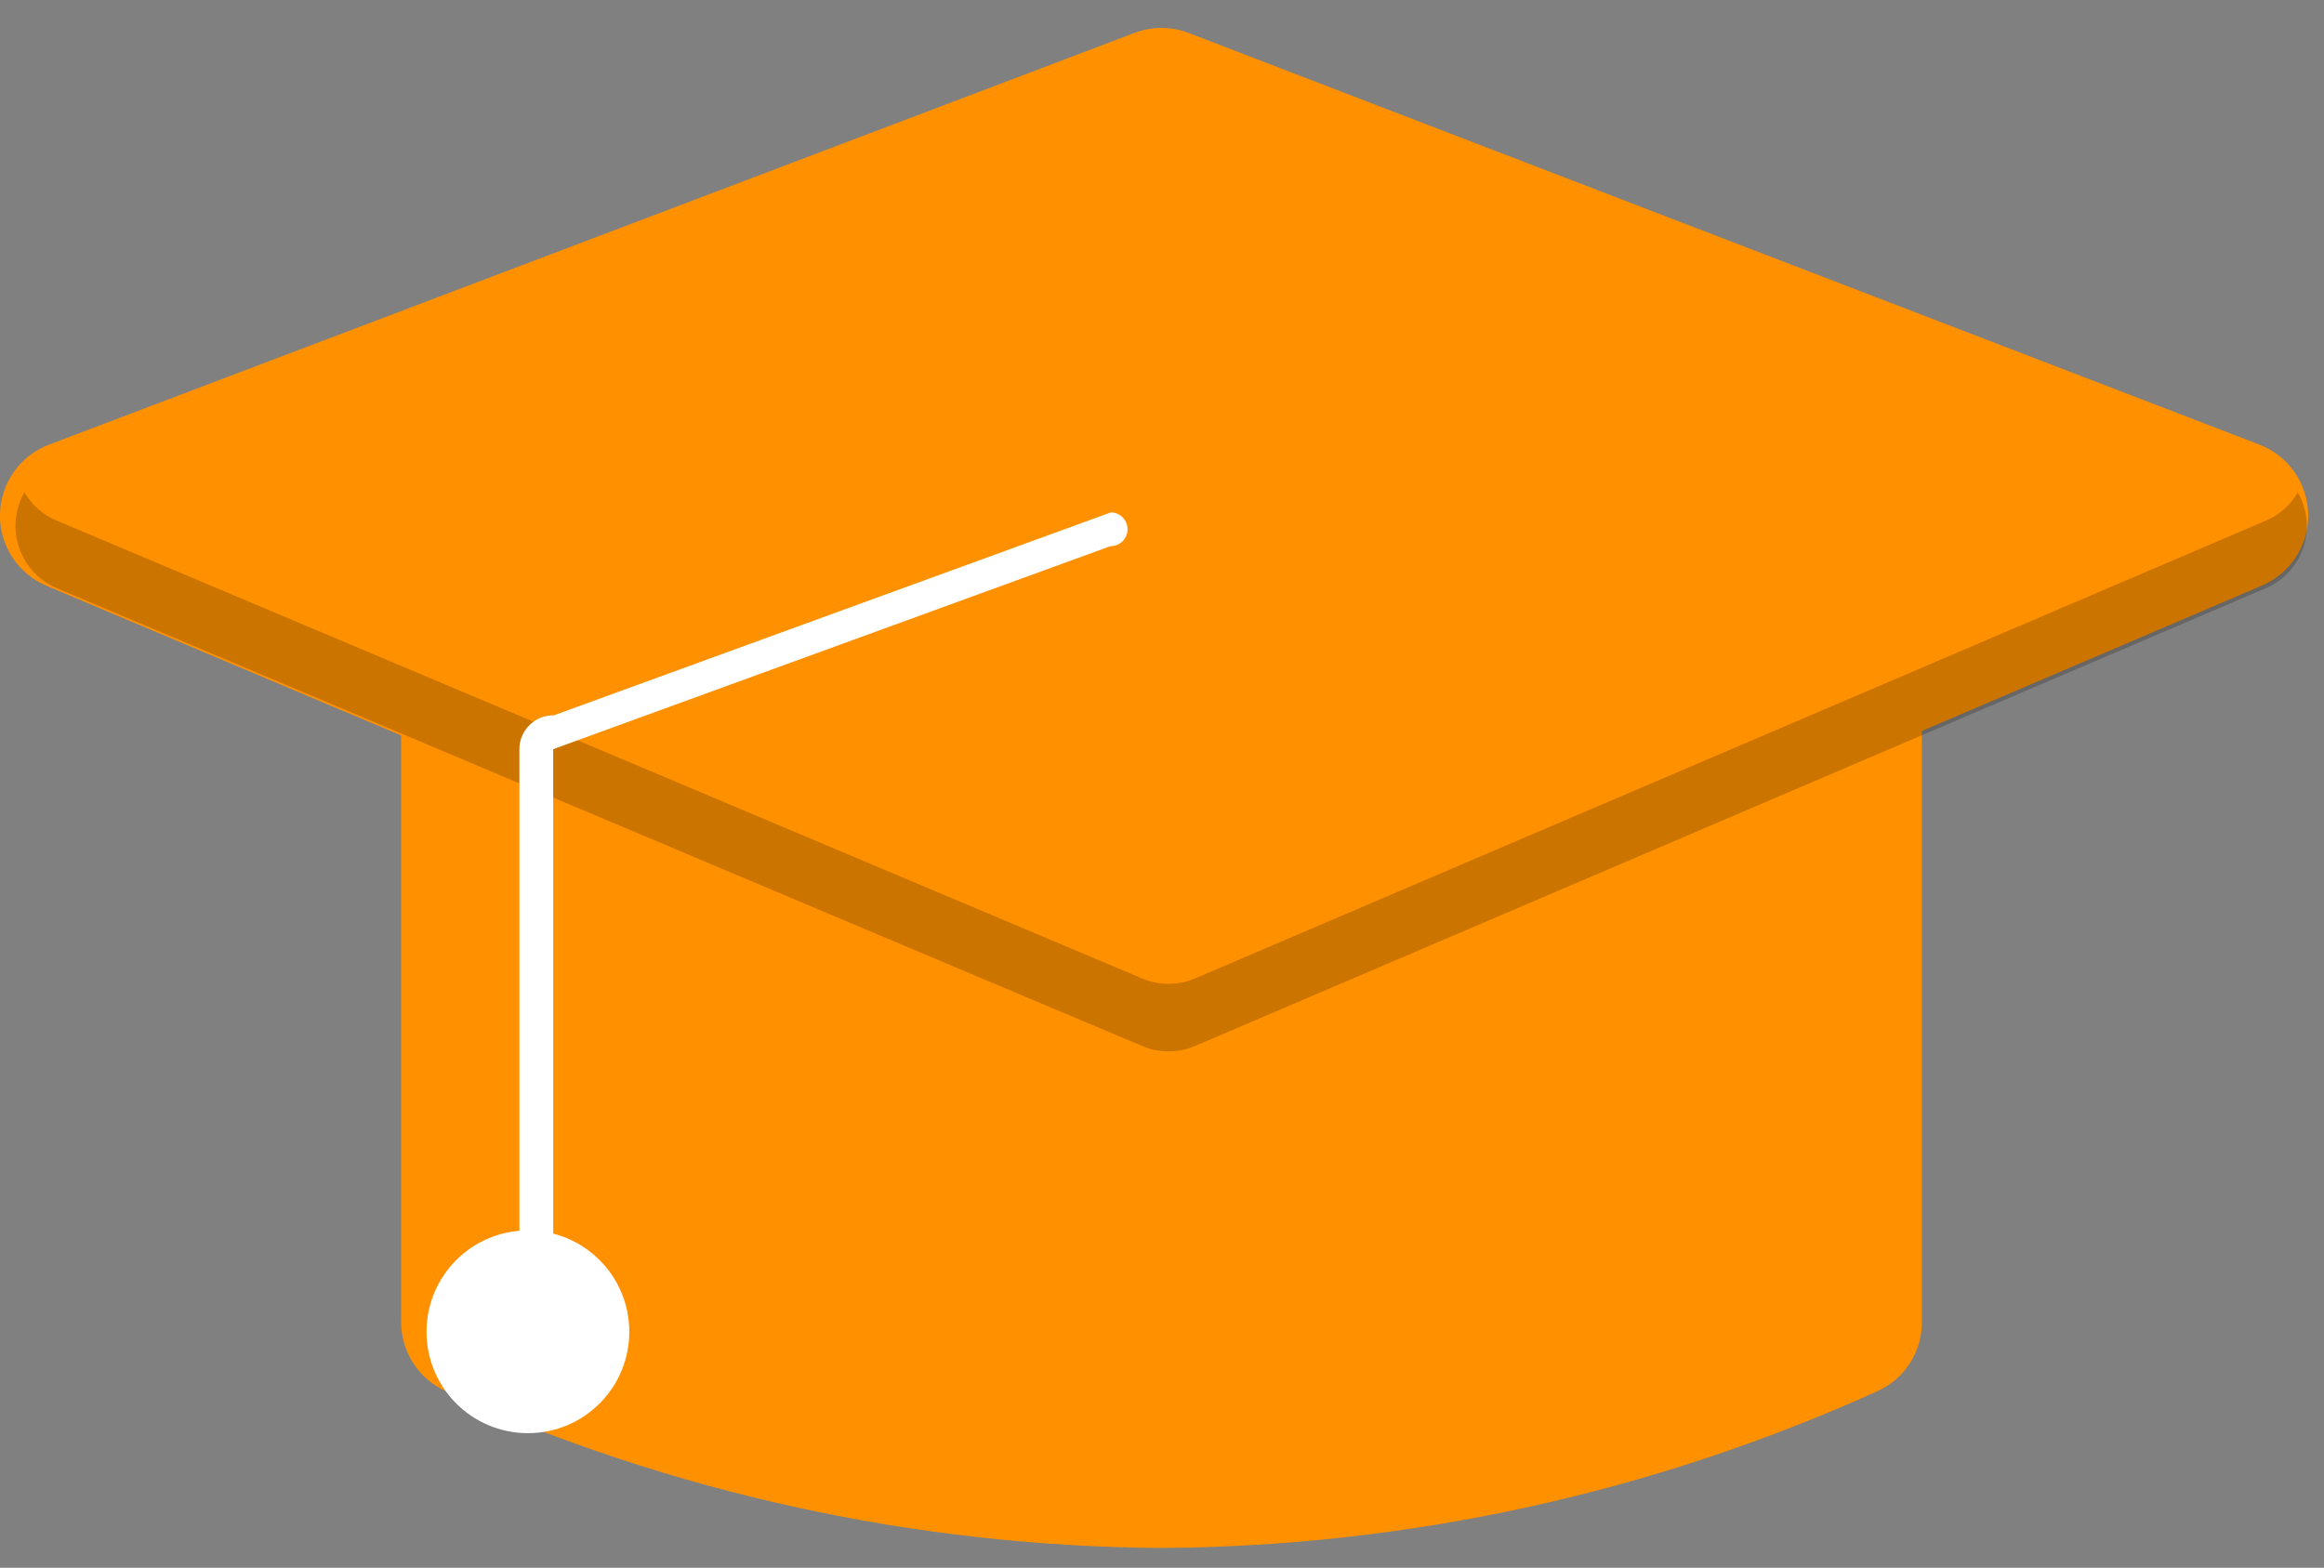 <svg width="83" height="56" viewBox="0 0 83 56" fill="none" xmlns="http://www.w3.org/2000/svg">
<rect x="0" y="0" width="83" height="56" fill="#808080" stroke="none"/>
<path d="M41.483 55.293C32.666 55.234 23.96 53.327 15.927 49.693C15.449 49.48 15.043 49.132 14.759 48.692C14.475 48.252 14.325 47.739 14.327 47.216V25.243C14.328 24.523 14.614 23.832 15.123 23.323C15.633 22.814 16.323 22.528 17.043 22.527H65.923C66.643 22.528 67.334 22.814 67.843 23.323C68.352 23.832 68.638 24.523 68.639 25.243V47.22C68.641 47.743 68.491 48.256 68.207 48.696C67.923 49.136 67.517 49.484 67.039 49.697C59.005 53.329 50.299 55.236 41.483 55.293Z" fill="#FF9100"/>
<path d="M41.477 37.489C41.115 37.489 40.756 37.417 40.422 37.277L1.66 20.923C1.16 20.712 0.734 20.357 0.438 19.902C0.142 19.447 -0.011 18.914 -0.001 18.371C0.009 17.829 0.182 17.302 0.494 16.858C0.806 16.414 1.245 16.074 1.752 15.882L40.514 1.177C41.138 0.938 41.828 0.938 42.452 1.177L80.695 15.882C81.199 16.076 81.634 16.416 81.944 16.859C82.254 17.301 82.425 17.826 82.435 18.367C82.445 18.907 82.294 19.438 82.001 19.892C81.707 20.346 81.285 20.701 80.788 20.914L42.545 37.268C42.207 37.412 41.844 37.486 41.477 37.485V37.489Z" fill="#FF9100"/>
<path d="M18.854 51.192C20.854 51.192 22.475 49.571 22.475 47.571C22.475 45.571 20.854 43.95 18.854 43.95C16.854 43.95 15.233 45.571 15.233 47.571C15.233 49.571 16.854 51.192 18.854 51.192Z" fill="white"/>
<path opacity="0.2" d="M80.921 18.597L42.678 34.95C42.38 35.077 42.059 35.142 41.734 35.142C41.41 35.142 41.089 35.077 40.791 34.95L2.029 18.597C1.542 18.397 1.136 18.04 0.875 17.583C0.704 17.879 0.598 18.209 0.564 18.549C0.531 18.889 0.569 19.233 0.679 19.557C0.788 19.881 0.965 20.179 1.197 20.429C1.43 20.68 1.714 20.878 2.029 21.011L40.791 37.364C41.089 37.491 41.41 37.556 41.734 37.556C42.059 37.556 42.38 37.491 42.678 37.364L80.921 21.011C81.235 20.877 81.517 20.678 81.748 20.427C81.979 20.177 82.155 19.88 82.263 19.556C82.371 19.233 82.409 18.89 82.375 18.55C82.34 18.211 82.234 17.883 82.064 17.587C81.805 18.04 81.403 18.395 80.921 18.597Z" fill="black"/>
<path d="M19.157 47.56C19.316 47.56 19.469 47.497 19.581 47.384C19.694 47.272 19.757 47.119 19.757 46.96V26.76L39.657 19.509C39.817 19.511 39.971 19.45 40.086 19.339C40.201 19.227 40.267 19.075 40.27 18.915C40.272 18.754 40.211 18.6 40.099 18.485C39.988 18.37 39.835 18.304 39.675 18.302L19.775 25.553C19.615 25.549 19.456 25.578 19.307 25.638C19.158 25.697 19.023 25.787 18.91 25.9C18.796 26.012 18.705 26.146 18.643 26.294C18.581 26.441 18.55 26.6 18.55 26.76V46.953C18.549 47.033 18.564 47.112 18.594 47.186C18.625 47.26 18.669 47.328 18.726 47.384C18.782 47.441 18.85 47.486 18.924 47.516C18.998 47.546 19.077 47.561 19.157 47.56Z" fill="white"/>
</svg>
